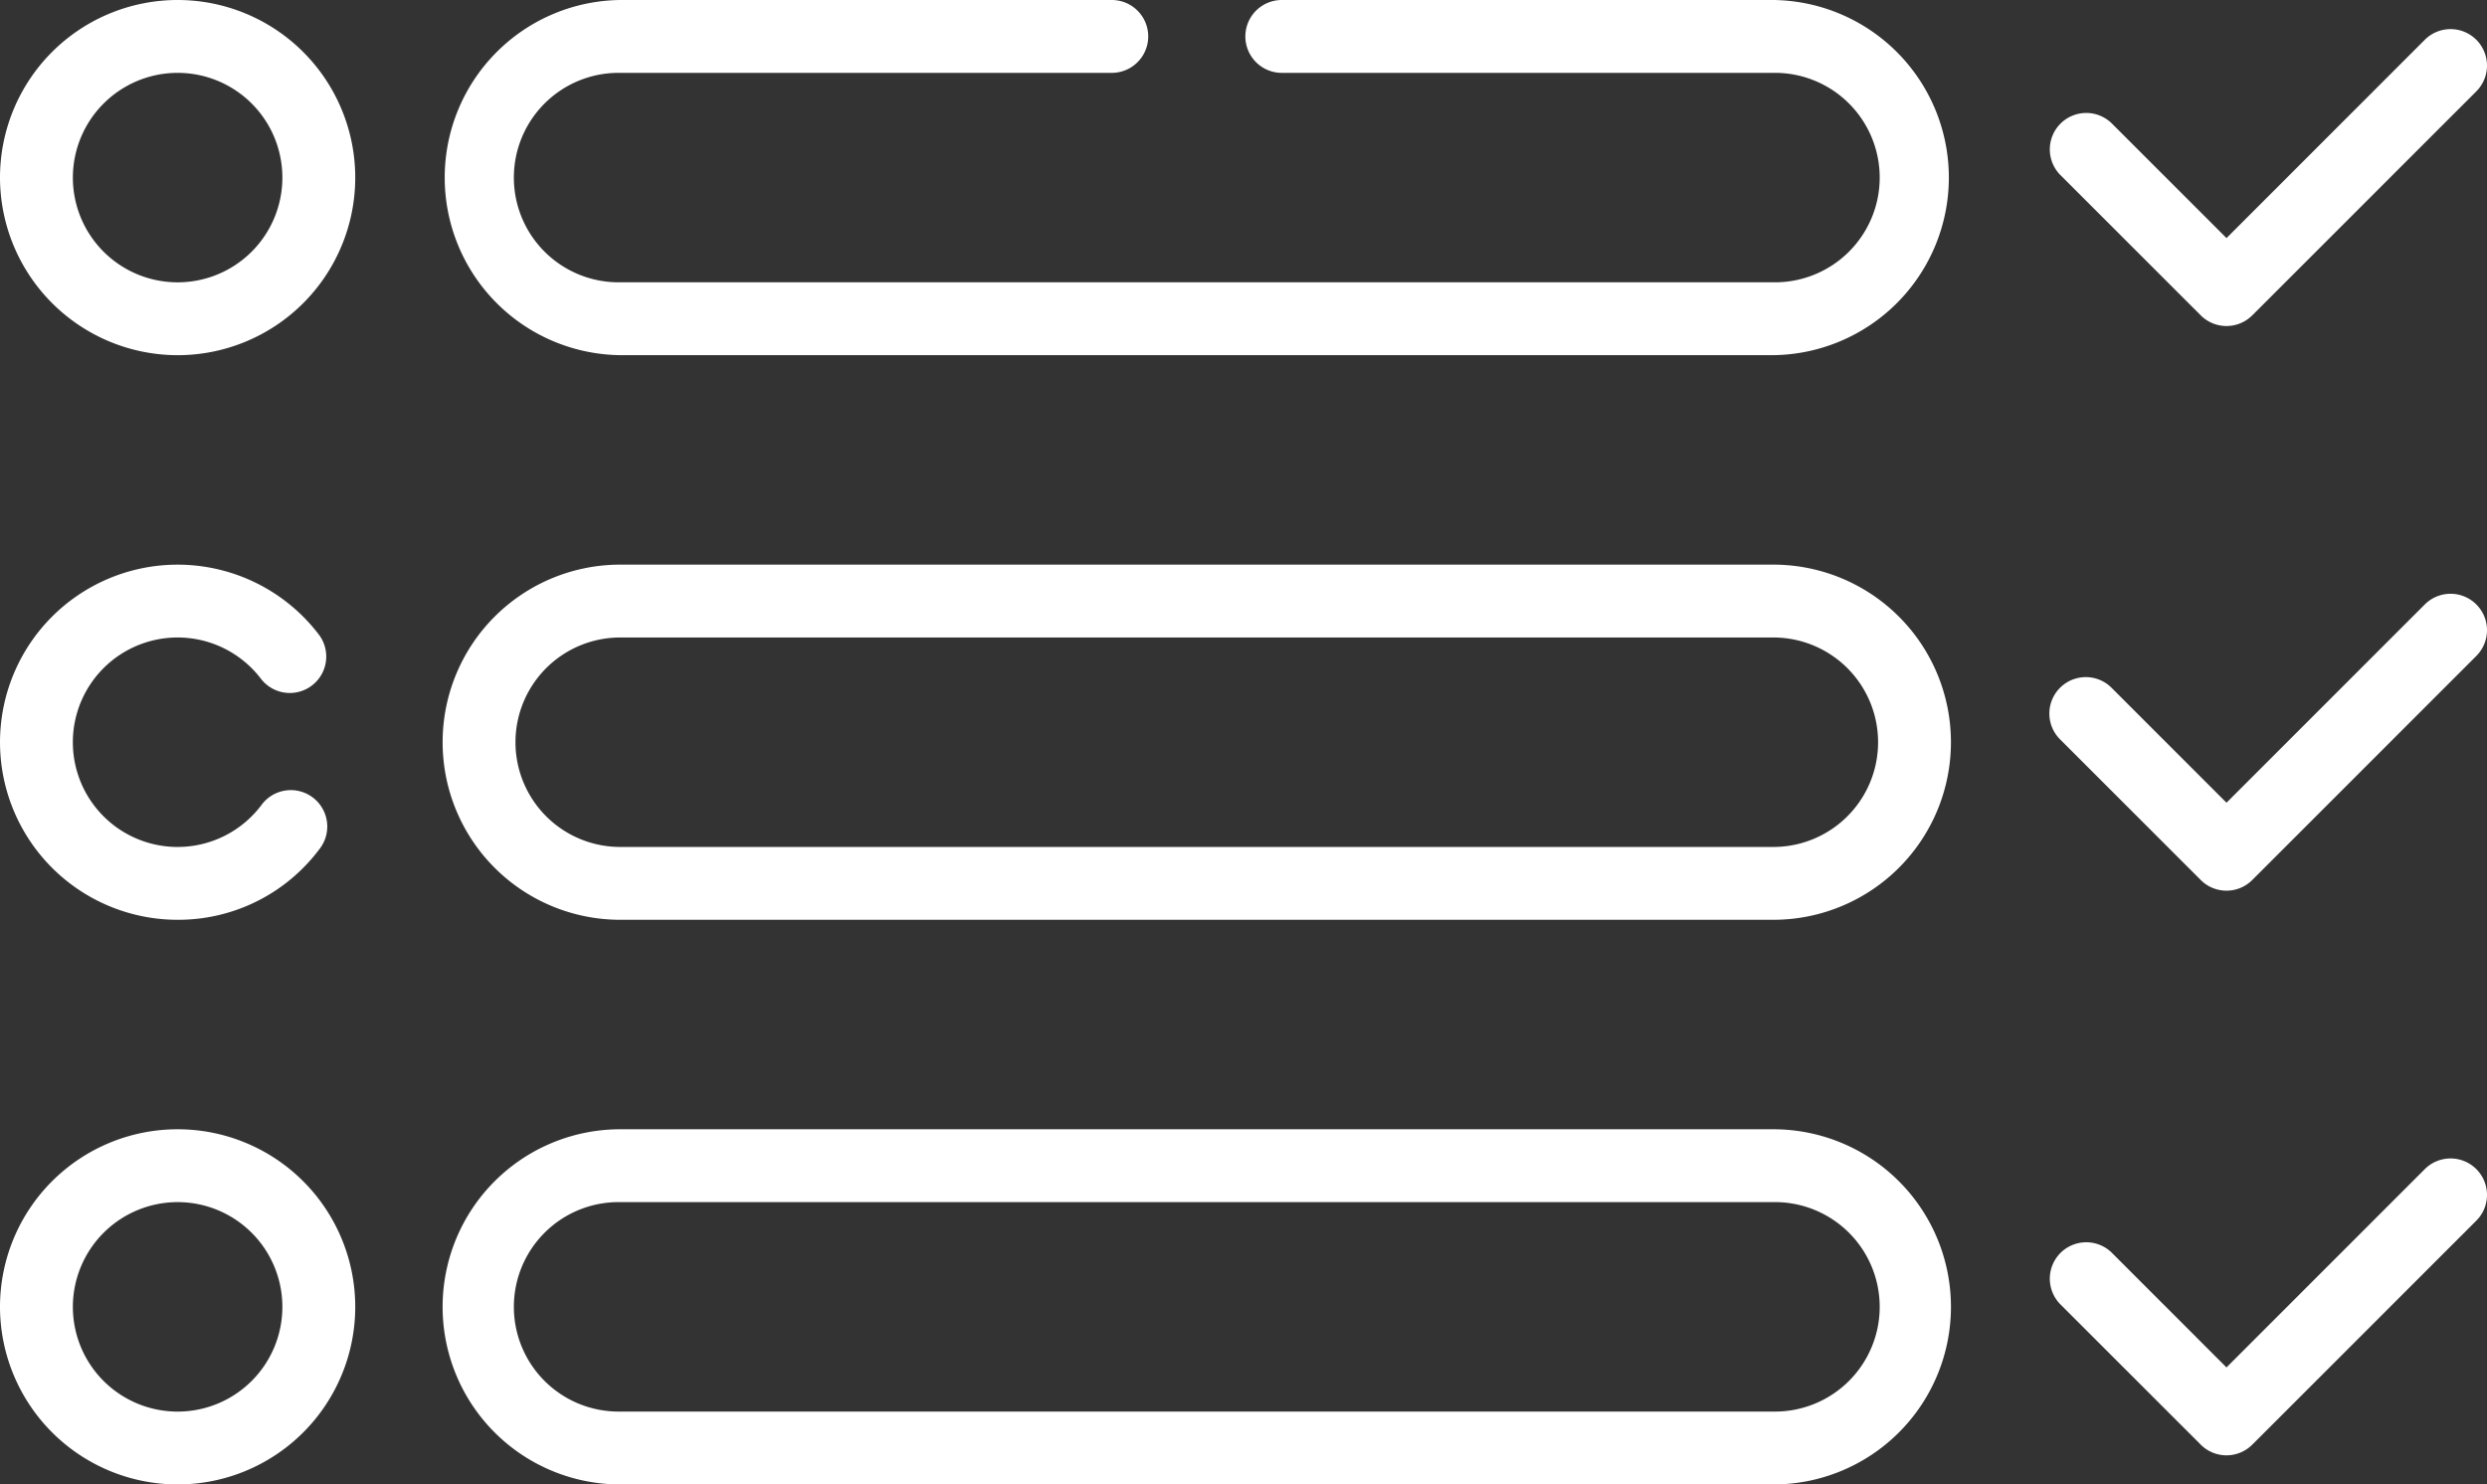 <svg xmlns="http://www.w3.org/2000/svg" width="100" height="59.698" viewBox="0 0 100 59.698">
  <rect x="0" y="0" width="100" height="59.698" fill="#333333" stroke="none"/>
  <g id="Icon" transform="translate(-476.818 -925.183)">
    <path id="Path_10" data-name="Path 10" d="M483.96,939.467a7.142,7.142,0,1,0-7.142-7.142A7.151,7.151,0,0,0,483.96,939.467Zm0-11.354a4.212,4.212,0,1,1-4.212,4.212A4.216,4.216,0,0,1,483.96,928.113Z" fill="#fff"/>
    <path id="Path_11" data-name="Path 11" d="M501.757,962.173h46.365a7.141,7.141,0,0,0,0-14.283H501.757a7.141,7.141,0,0,0,0,14.283Zm0-11.353h46.365a4.212,4.212,0,0,1,0,8.424H501.757a4.212,4.212,0,0,1,0-8.424Z" fill="#fff"/>
    <path id="Path_12" data-name="Path 12" d="M483.96,984.881a7.142,7.142,0,1,0-7.142-7.142A7.15,7.15,0,0,0,483.96,984.881Zm0-11.354a4.212,4.212,0,1,1-4.212,4.212A4.216,4.216,0,0,1,483.96,973.527Z" fill="#fff"/>
    <path id="Path_13" data-name="Path 13" d="M501.757,984.881h46.365a7.142,7.142,0,0,0,0-14.284H501.757a7.142,7.142,0,0,0,0,14.284Zm0-11.354h46.365a4.212,4.212,0,1,1,0,8.423H501.757a4.212,4.212,0,1,1,0-8.423Z" fill="#fff"/>
    <path id="Path_14" data-name="Path 14" d="M576.389,926.783a1.465,1.465,0,0,0-2.072,0l-7.974,7.975-4.621-4.621a1.465,1.465,0,0,0-2.072,2.071l5.658,5.657a1.464,1.464,0,0,0,2.071,0l9.01-9.009A1.467,1.467,0,0,0,576.389,926.783Z" fill="#fff"/>
    <path id="Path_15" data-name="Path 15" d="M576.389,949.491a1.465,1.465,0,0,0-2.072,0l-7.974,7.974-4.621-4.622a1.465,1.465,0,0,0-2.072,2.072l5.658,5.658a1.464,1.464,0,0,0,2.071,0l9.01-9.011A1.464,1.464,0,0,0,576.389,949.491Z" fill="#fff"/>
    <path id="Path_16" data-name="Path 16" d="M576.389,972.2a1.465,1.465,0,0,0-2.072,0l-7.974,7.975-4.621-4.622a1.465,1.465,0,0,0-2.072,2.071l5.658,5.657a1.464,1.464,0,0,0,2.071,0l9.01-9.009A1.465,1.465,0,0,0,576.389,972.2Z" fill="#fff"/>
    <path id="Path_17" data-name="Path 17" d="M501.757,928.113h19.765a1.465,1.465,0,0,0,0-2.93H501.757a7.142,7.142,0,0,0,0,14.283h46.365a7.142,7.142,0,0,0,0-14.283H528.358a1.465,1.465,0,0,0,0,2.93h19.764a4.212,4.212,0,1,1,0,8.423H501.757a4.212,4.212,0,1,1,0-8.423Z" fill="#fff"/>
    <path id="Path_18" data-name="Path 18" d="M483.96,962.173a7.088,7.088,0,0,0,5.7-2.84,1.465,1.465,0,1,0-2.337-1.766,4.212,4.212,0,1,1,0-5.07,1.465,1.465,0,0,0,2.337-1.766,7.141,7.141,0,1,0-5.7,11.442Z" fill="#fff"/>
  </g>
</svg>
